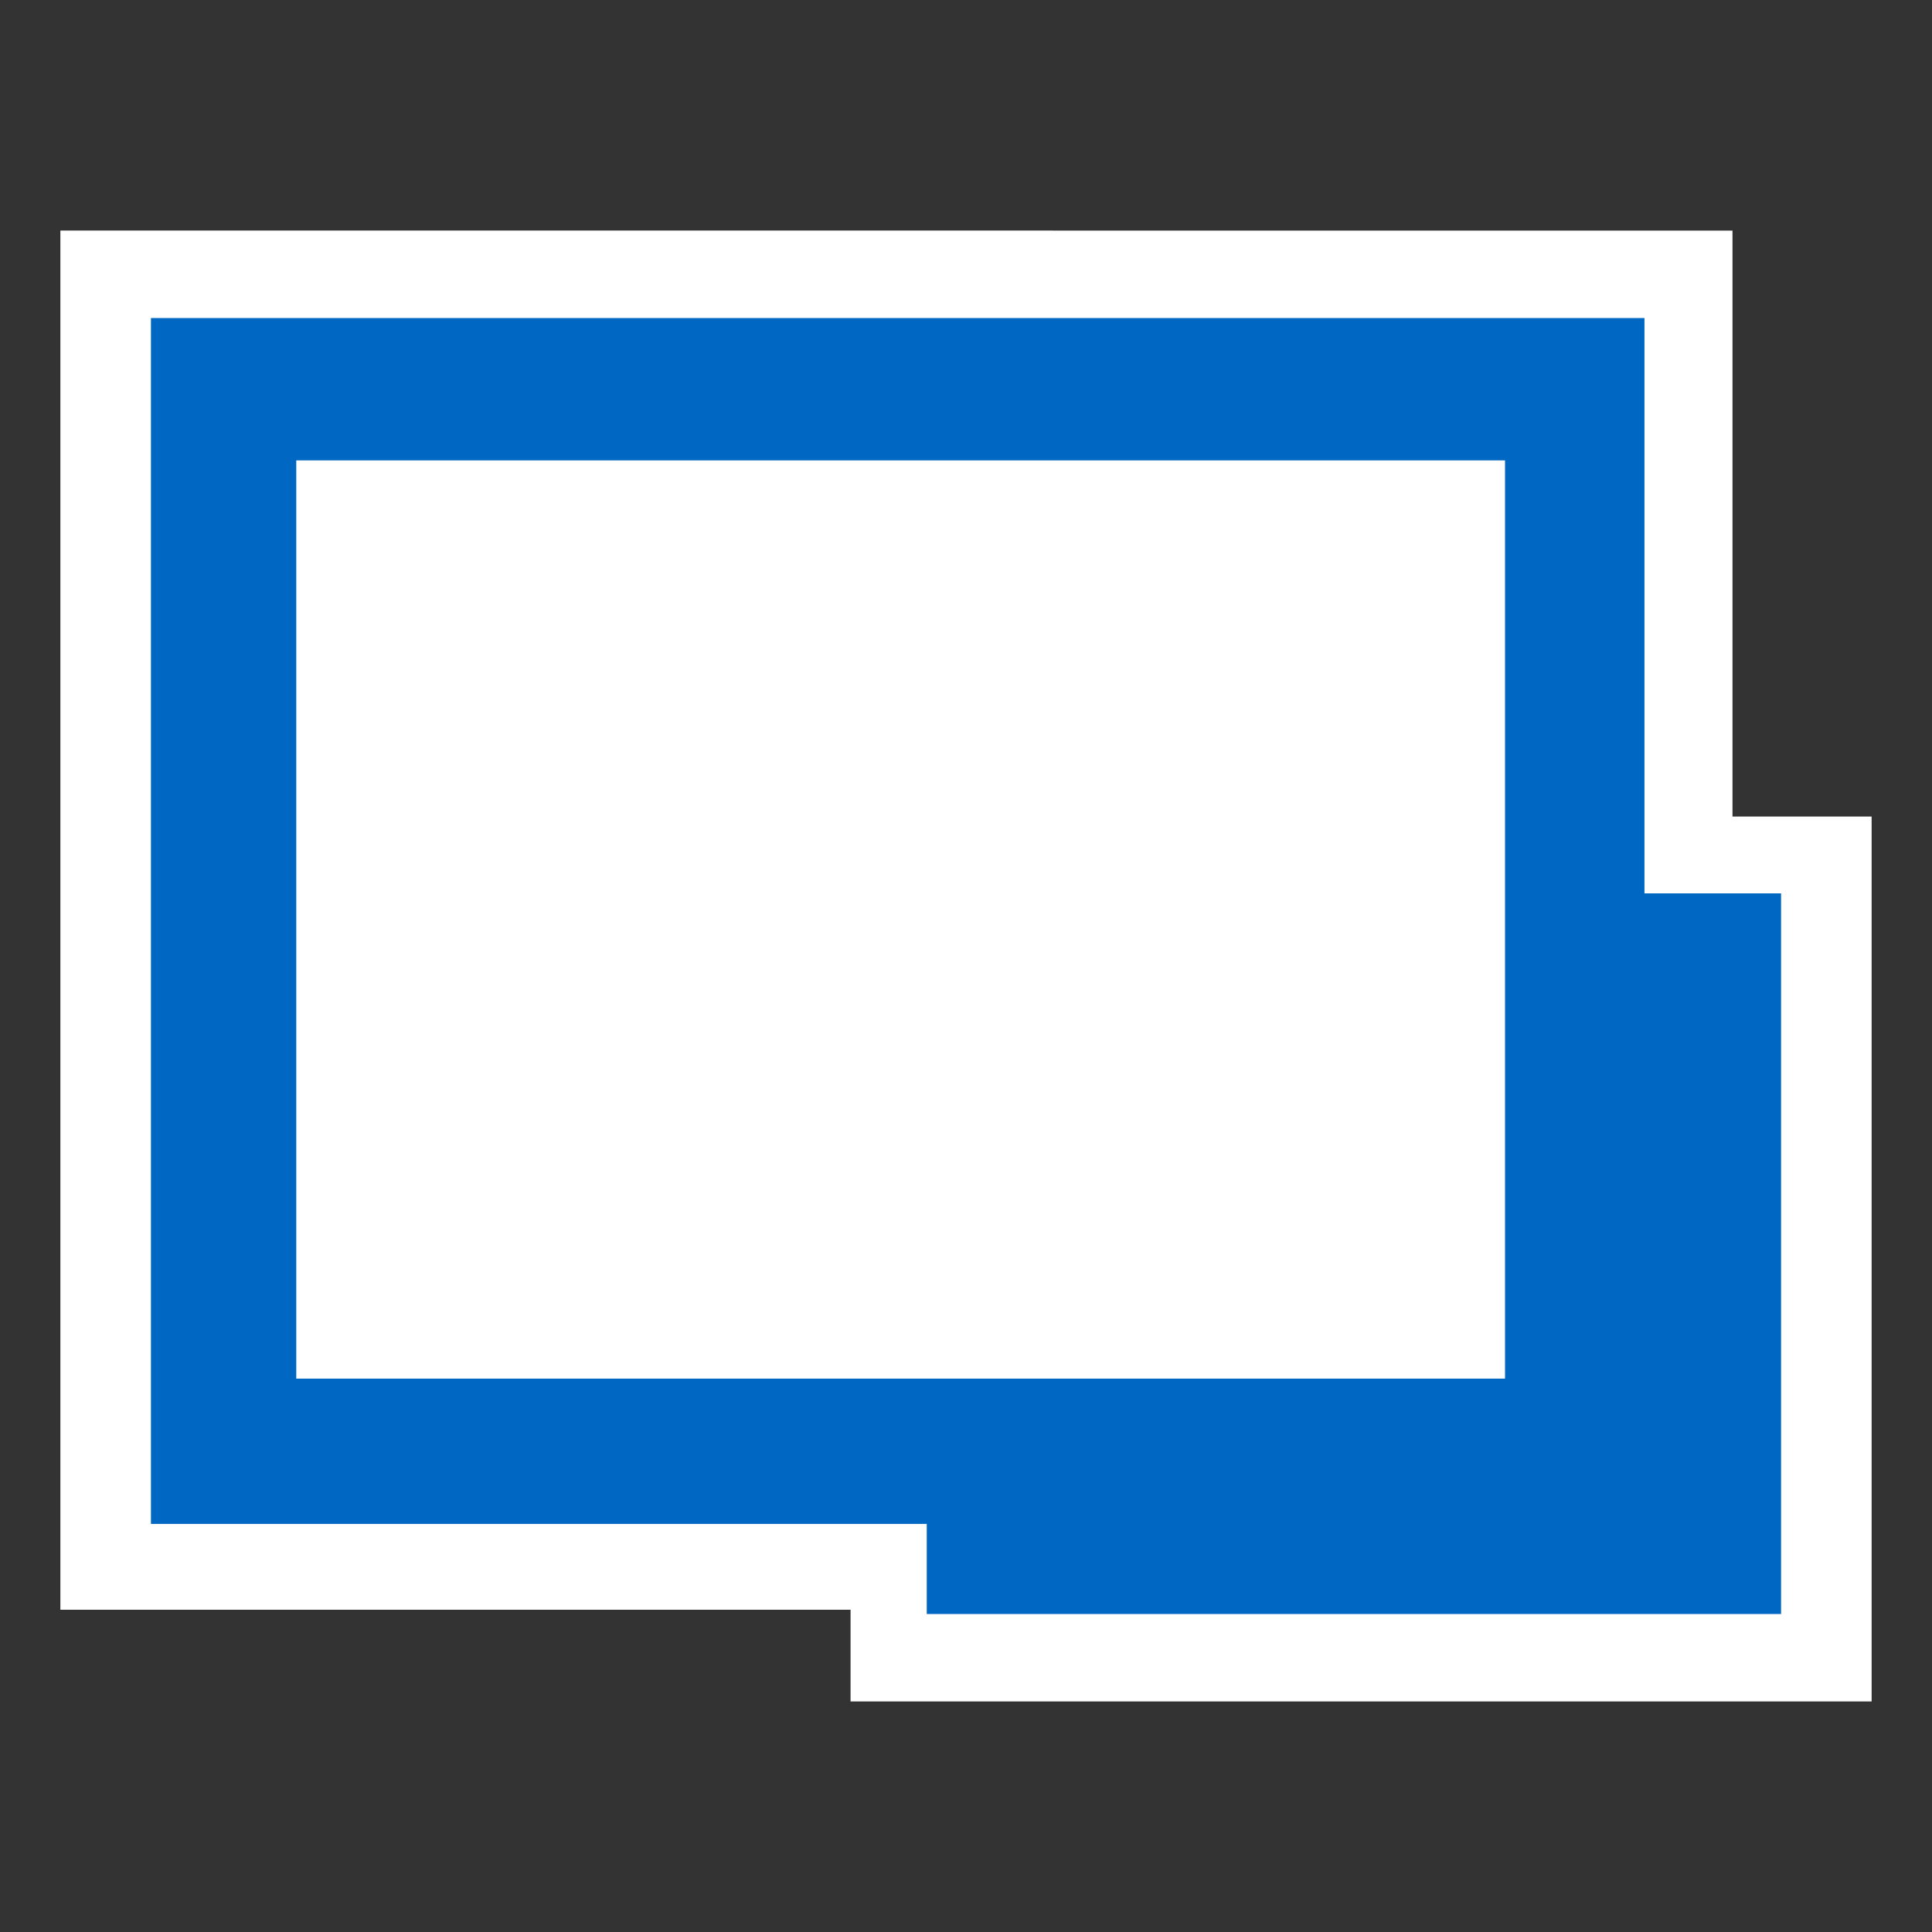 <?xml version="1.0" encoding="UTF-8" standalone="no"?>
<svg
   width="64"
   height="64"
   version="1.1"
   id="svg2"
   sodipodi:docname="com.devolutions.remotedesktopmanager.svg"
   xml:space="preserve"
   inkscape:version="1.4.2 (ebf0e940d0, 2025-05-08)"
   xmlns:inkscape="http://www.inkscape.org/namespaces/inkscape"
   xmlns:sodipodi="http://sodipodi.sourceforge.net/DTD/sodipodi-0.dtd"
   xmlns="http://www.w3.org/2000/svg"
   xmlns:svg="http://www.w3.org/2000/svg"><rect width="100%" height="100%" fill="#333333" stroke="none"/><sodipodi:namedview
     id="namedview2"
     pagecolor="#505050"
     bordercolor="#eeeeee"
     borderopacity="1"
     inkscape:showpageshadow="0"
     inkscape:pageopacity="0"
     inkscape:pagecheckerboard="0"
     inkscape:deskcolor="#505050"
     inkscape:zoom="4.3696989"
     inkscape:cx="80.898022"
     inkscape:cy="43.137983"
     inkscape:window-width="1920"
     inkscape:window-height="1018"
     inkscape:window-x="0"
     inkscape:window-y="0"
     inkscape:window-maximized="1"
     inkscape:current-layer="svg2" /><defs
     id="defs2"><linearGradient
       id="a"
       x1="7.937"
       x2="7.937"
       y1="15.081"
       y2="1.852"
       gradientTransform="matrix(3.78,0,0,3.78,-123.307,0)"
       gradientUnits="userSpaceOnUse"><stop
         offset="0"
         stop-color="#f1efeb"
         id="stop1" /><stop
         offset="1"
         stop-color="#fdfcfc"
         id="stop2" /></linearGradient></defs><g
     id="g5"><rect
       style="fill:#ffffff;fill-opacity:1;stroke:none;stroke-width:4.609;stroke-dasharray:none;stroke-opacity:1"
       id="rect5"
       width="40.784"
       height="30.981"
       x="9.403"
       y="14.941"
       rx="0"
       ry="0" /><path
       style="baseline-shift:baseline;display:inline;overflow:visible;vector-effect:none;enable-background:accumulate;stop-color:#000000;fill:#ffffff;fill-opacity:1"
       d="M 2,7.637 V 53.324 H 28.176 v 3.039 H 62 V 27.049 h -4.609 V 7.639 Z m 9.902,9.805 h 35.785 v 25.98 l -35.785,-0.002 z M 52.687,32.049 h 4.312 v 19.314 h -23.824 v -2.941 h 19.512 z"
       id="path5" /><path
       fill="#0068c3"
       d="m 5,10.535 v 39.947 h 25.7 v 2.984 H 59 V 29.593 H 54.475 V 10.536 Z M 9.814,45.668 V 15.251 H 49.856 v 30.418 z"
       style="stroke-width:0.963"
       id="path2" /></g></svg>
